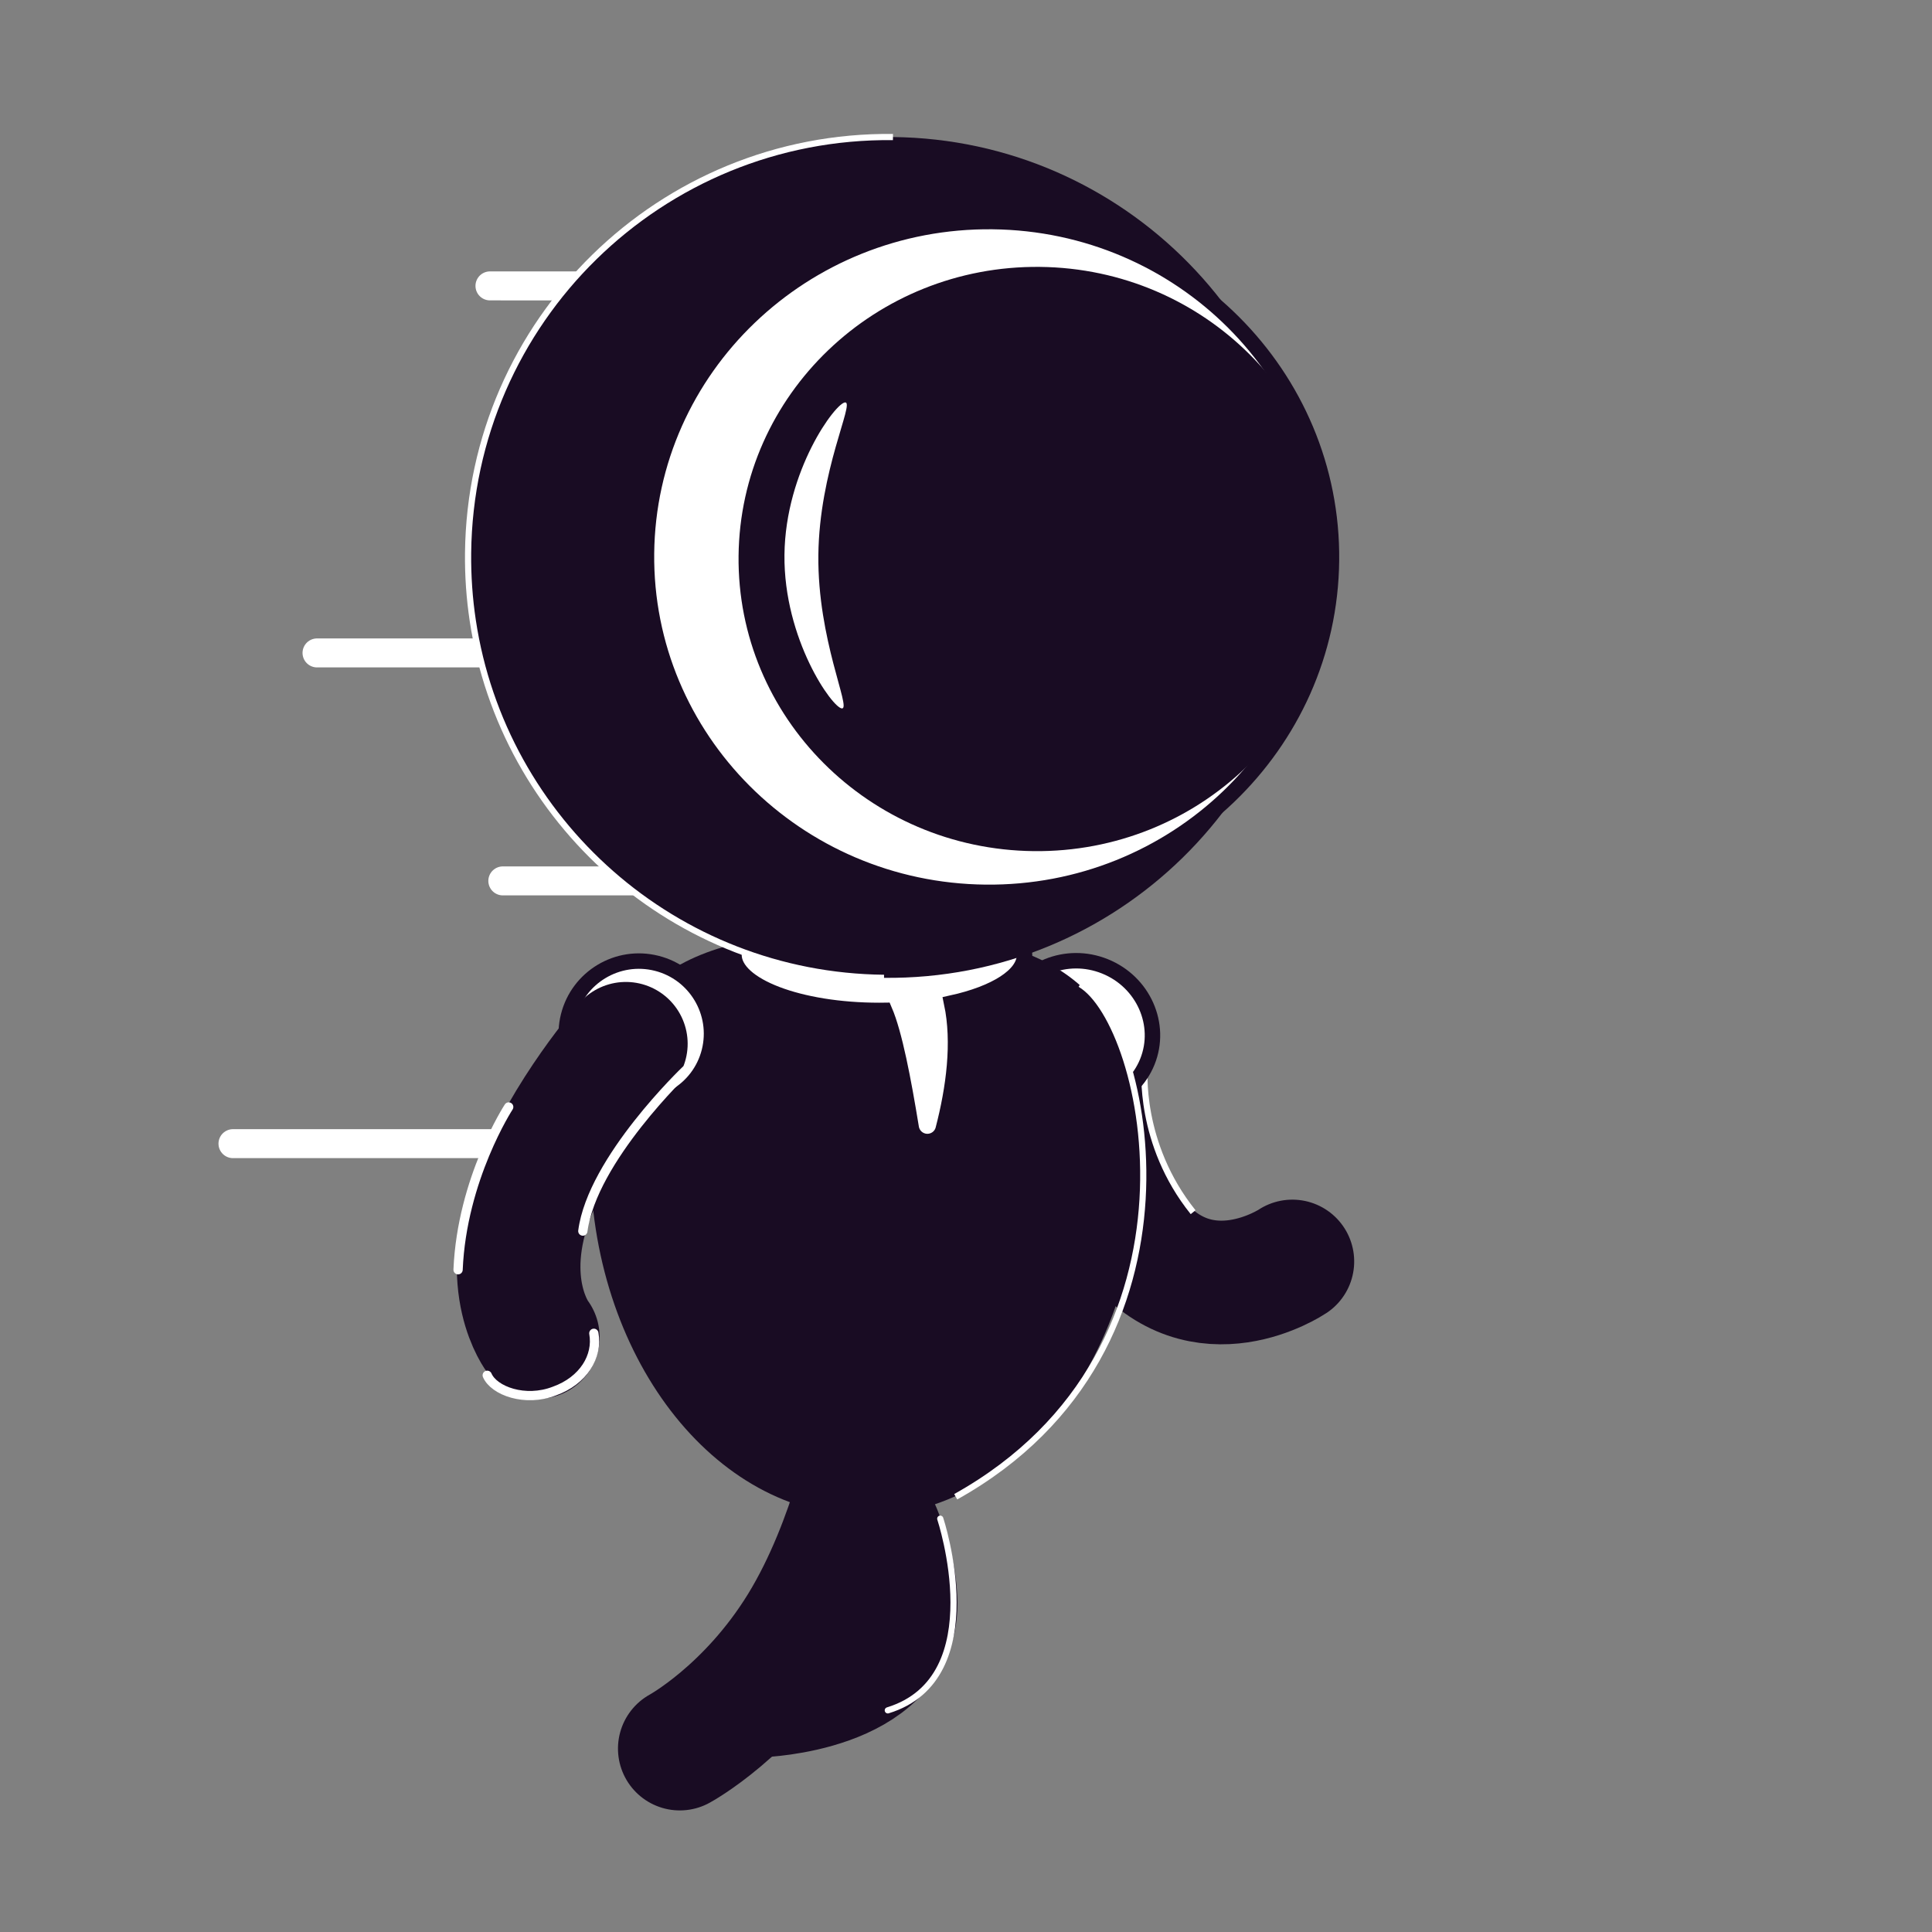 <svg xmlns="http://www.w3.org/2000/svg" xmlns:xlink="http://www.w3.org/1999/xlink" viewBox="0 0 1000 1000" width="1000"
    height="1000" preserveAspectRatio="xMidYMid meet"
    style="width: 100%; height: 100%; transform: translate3d(0px, 0px, 0px); content-visibility: visible;">
    <rect x="0" y="0" width="1000" height="1000" fill="#808080" stroke="none"/>
    <defs>
        <clipPath id="__lottie_element_2">
            <rect width="1000" height="1000" x="0" y="0"></rect>
        </clipPath>
    </defs>
    <g clip-path="url(#__lottie_element_2)">
        <g transform="matrix(1,0,0,1,459.467,537.951)" opacity="1" style="display: block;">
            <g opacity="1" transform="matrix(1,0,0,1,0,0)">
                <path stroke-linecap="round" stroke-linejoin="miter" fill-opacity="0" stroke-miterlimit="4"
                    stroke="rgb(255,255,255)" stroke-opacity="1" stroke-width="15"
                    d=" M20,-389.896 C20,-389.896 -115.003,-389.942 -205.861,-389.973 M24,-314 C24,-314 -106.79,-314 -194.813,-314 M32,-200 C32,-200 -163.681,-200 -295.376,-200 M22,-82 C22,-82 -110.221,-82 -199.206,-82 M4,54 C4,54 -200.947,54 -338.878,54 M14,150 C14,150 -68.875,150 -124.65,150">
                </path>
            </g>
        </g>
        <g transform="matrix(1.353,0.854,-0.854,1.353,485.997,543.418)"
            opacity="1" style="display: block;">
            <g opacity="1" transform="matrix(1,0,0,1,0,0)">
                <path stroke-linecap="round" stroke-linejoin="miter" fill-opacity="0" stroke-miterlimit="10"
                    stroke="rgb(25,12,35)" stroke-opacity="1" stroke-width="40"
                    d=" M47.844,115.605 C47.844,115.605 61.328,149.221 61.722,181.542 C62.116,213.863 49.755,235.893 49.755,235.893">
                </path>
            </g>
            <g opacity="1" transform="matrix(1,0,0,1,0,0)">
                <path stroke-linecap="butt" stroke-linejoin="miter" fill-opacity="0" stroke-miterlimit="4"
                    stroke="rgb(255,255,255)" stroke-opacity="1" stroke-width="2"
                    d=" M77,143 C77,143 86.5,181.5 78,217"></path>
            </g>
        </g>
        <g transform="matrix(1.484,0.598,-0.598,1.484,436.067,511.941)"
            opacity="1" style="display: block;">
            <g opacity="1" transform="matrix(1,0,0,1,0,0)">
                <path stroke-linecap="round" stroke-linejoin="miter" fill-opacity="0" stroke-miterlimit="10"
                    stroke="rgb(25,12,35)" stroke-opacity="1" stroke-width="40"
                    d=" M79.77,-10.939 C79.77,-10.939 91.329,24.42 117.654,39.287 C148.145,56.431 167.929,27.337 167.929,27.337">
                </path>
            </g>
            <g opacity="1" transform="matrix(1,0,0,1,0,0)">
                <path stroke-linecap="butt" stroke-linejoin="miter" fill-opacity="0" stroke-miterlimit="4"
                    stroke="rgb(255,255,255)" stroke-opacity="1" stroke-width="2"
                    d=" M100.165,-12.977 C100.165,-12.977 107.289,10.598 132.19,24.554">
                </path>
            </g>
        </g>
        <g transform="matrix(1.484,0.598,-0.598,1.484,440.732,511.992)"
            opacity="1" style="display: block;">
            <g opacity="1" transform="matrix(1,0,0,1,73.286,-13.991)">
                <path fill="rgb(255,255,255)" fill-opacity="1"
                    d=" M0,-23.5 C13.394,-23.5 24.268,-12.97 24.268,0 C24.268,12.97 13.394,23.5 0,23.5 C-13.394,23.5 -24.268,12.97 -24.268,0 C-24.268,-12.97 -13.394,-23.5 0,-23.5z">
                </path>
                <path stroke-linecap="butt" stroke-linejoin="miter" fill-opacity="0" stroke-miterlimit="10"
                    stroke="rgb(25,12,35)" stroke-opacity="1" stroke-width="5"
                    d=" M0,-23.5 C13.394,-23.5 24.268,-12.97 24.268,0 C24.268,12.97 13.394,23.5 0,23.5 C-13.394,23.5 -24.268,12.97 -24.268,0 C-24.268,-12.97 -13.394,-23.5 0,-23.5z">
                </path>
            </g>
        </g>
        <g transform="matrix(1.6,0,0,1.6,440.609,557.401)" opacity="1"
            style="display: block;">
            <g opacity="1" transform="matrix(1,0,0,1,0,0)">
                <path fill="rgb(25,12,35)" fill-opacity="1"
                    d=" M93.556,25.993 C93.556,-38.076 53.709,-47 4.556,-47 C-44.597,-47 -84.444,-38.076 -84.444,25.993 C-84.444,90.062 -44.597,142 4.556,142 C53.709,142 93.556,90.062 93.556,25.993z">
                </path>
            </g>
            <g opacity="1" transform="matrix(1,0,0,1,0,0)">
                <path fill="rgb(255,255,255)" fill-opacity="1"
                    d=" M29.728,16.979 C33.184,3.682 35.173,-11.085 32.477,-23.897 C46.565,-27.005 56.056,-32.826 56.056,-39.5 C56.056,-49.441 35.013,-57.5 9.056,-57.5 C-16.901,-57.5 -37.944,-49.441 -37.944,-39.5 C-37.944,-29.559 -16.901,-21.5 9.056,-21.5 C9.634,-21.5 10.207,-21.509 10.78,-21.517 C14.028,-13.953 16.842,0.817 19.405,16.475 C19.793,18.845 21.73,20.658 24.121,20.884 C24.121,20.884 24.121,20.884 24.121,20.884 C26.693,21.127 29.078,19.48 29.728,16.979z">
                </path>
                <path stroke-linecap="butt" stroke-linejoin="miter" fill-opacity="0" stroke-miterlimit="10"
                    stroke="rgb(25,12,35)" stroke-opacity="1" stroke-width="5"
                    d=" M29.728,16.979 C33.184,3.682 35.173,-11.085 32.477,-23.897 C46.565,-27.005 56.056,-32.826 56.056,-39.5 C56.056,-49.441 35.013,-57.5 9.056,-57.5 C-16.901,-57.5 -37.944,-49.441 -37.944,-39.5 C-37.944,-29.559 -16.901,-21.5 9.056,-21.5 C9.634,-21.5 10.207,-21.509 10.78,-21.517 C14.028,-13.953 16.842,0.817 19.405,16.475 C19.793,18.845 21.73,20.658 24.121,20.884 C24.121,20.884 24.121,20.884 24.121,20.884 C26.693,21.127 29.078,19.48 29.728,16.979z">
                </path>
            </g>
            <g opacity="1" transform="matrix(1,0,0,1,0.5,0)">
                <path stroke-linecap="butt" stroke-linejoin="miter" fill-opacity="0" stroke-miterlimit="10"
                    stroke="rgb(255,255,255)" stroke-opacity="1" stroke-width="2"
                    d=" M73.556,-30 C95.056,-17.5 119.296,87.818 33.296,135.818">
                </path>
            </g>
        </g>
        <g transform="matrix(1.6,0.017,-0.017,1.6,440.136,557.148)"
            opacity="1" style="display: block;">
            <g opacity="1" transform="matrix(1,0,0,1,10.556,-168)">
                <path fill="rgb(25,12,35)" fill-opacity="1"
                    d=" M0,-136 C75.058,-136 136,-75.058 136,0 C136,75.058 75.058,136 0,136 C-75.058,136 -136,75.058 -136,0 C-136,-75.058 -75.058,-136 0,-136z">
                </path>
            </g>
            <g opacity="1" transform="matrix(1,0,0,1,43.056,-168.501)">
                <path fill="rgb(255,255,255)" fill-opacity="1"
                    d=" M0,-108.5 C61.149,-108.5 110.797,-59.881 110.797,0 C110.797,59.881 61.149,108.5 0,108.5 C-61.149,108.5 -110.797,59.881 -110.797,0 C-110.797,-59.881 -61.149,-108.5 0,-108.5z">
                </path>
                <path stroke-linecap="butt" stroke-linejoin="miter" fill-opacity="0" stroke-miterlimit="10"
                    stroke="rgb(25,12,35)" stroke-opacity="1" stroke-width="5"
                    d=" M0,-108.5 C61.149,-108.5 110.797,-59.881 110.797,0 C110.797,59.881 61.149,108.5 0,108.5 C-61.149,108.5 -110.797,59.881 -110.797,0 C-110.797,-59.881 -61.149,-108.5 0,-108.5z">
                </path>
            </g>
            <g opacity="1" transform="matrix(1,0,0,1,58.556,-168)">
                <path fill="rgb(25,12,35)" fill-opacity="1"
                    d=" M0,-94.5 C53.258,-94.5 96.5,-52.155 96.5,0 C96.5,52.155 53.258,94.5 0,94.5 C-53.258,94.5 -96.5,52.155 -96.5,0 C-96.5,-52.155 -53.258,-94.5 0,-94.5z">
                </path>
            </g>
            <g opacity="1" transform="matrix(1,0,0,1,10.556,-168)">
                <path stroke-linecap="butt" stroke-linejoin="miter" fill-opacity="0" stroke-miterlimit="4"
                    stroke="rgb(255,255,255)" stroke-opacity="1" stroke-width="2"
                    d=" M0,136 C-67.666,136 -123.79,86.583 -134.251,21.87 C-135.402,14.75 -136,7.445 -136,0 C-136,-75.111 -75.111,-136 0,-136">
                </path>
            </g>
            <g opacity="1" transform="matrix(1,0,0,1,0,0)">
                <path fill="rgb(255,255,255)" fill-opacity="1"
                    d=" M-12.137,-168.5 C-12.137,-195.838 -0.935,-218 -3.963,-218 C-6.991,-218 -23.103,-195.838 -23.103,-168.5 C-23.103,-141.162 -6.991,-119 -3.963,-119 C-0.935,-119 -12.137,-141.162 -12.137,-168.5z">
                </path>
            </g>
        </g>
        <g transform="matrix(1.593,-0.151,0.151,1.593,320.206,557.096)"
            opacity="1" style="display: block;">
            <g opacity="1" transform="matrix(1,0,0,1,0,0)">
                <path stroke-linecap="round" stroke-linejoin="miter" fill-opacity="0" stroke-miterlimit="10"
                    stroke="rgb(25,12,35)" stroke-opacity="1" stroke-width="40"
                    d=" M47.844,115.605 C47.844,115.605 75.51,146.05 73.125,178.164 C70.569,206.306 26.939,203.71 26.939,203.71">
                </path>
            </g>
            <g opacity="1" transform="matrix(1,0,0,1,0,0)">
                <path stroke-linecap="round" stroke-linejoin="miter" fill-opacity="0" stroke-miterlimit="4"
                    stroke="rgb(255,255,255)" stroke-opacity="1" stroke-width="2"
                    d=" M90.066,152.275 C90.066,152.275 102.245,205.222 67.326,212.394">
                </path>
            </g>
        </g>
        <g transform="matrix(1.551,0.391,-0.391,1.551,431.792,583.617)"
            opacity="1" style="display: block;">
            <g opacity="1" transform="matrix(1,0,0,1,-68.714,-13.991)">
                <path fill="rgb(255,255,255)" fill-opacity="1"
                    d=" M0,-23.5 C12.97,-23.5 23.5,-12.97 23.5,0 C23.5,12.97 12.97,23.5 0,23.5 C-12.97,23.5 -23.5,12.97 -23.5,0 C-23.5,-12.97 -12.97,-23.5 0,-23.5z">
                </path>
                <path stroke-linecap="butt" stroke-linejoin="miter" fill-opacity="0" stroke-miterlimit="10"
                    stroke="rgb(25,12,35)" stroke-opacity="1" stroke-width="5"
                    d=" M0,-23.5 C12.97,-23.5 23.5,-12.97 23.5,0 C23.5,12.97 12.97,23.5 0,23.5 C-12.97,23.5 -23.5,12.97 -23.5,0 C-23.5,-12.97 -12.97,-23.5 0,-23.5z">
                </path>
            </g>
        </g>
        <g transform="matrix(1.551,0.391,-0.391,1.551,427.714,582.537)"
            opacity="1" style="display: block;">
            <g opacity="1" transform="matrix(1,0,0,1,0,0)">
                <path stroke-linecap="round" stroke-linejoin="miter" fill-opacity="0" stroke-miterlimit="10"
                    stroke="rgb(25,12,35)" stroke-opacity="1" stroke-width="40"
                    d=" M-69.373,-9.779 C-69.373,-9.779 -82.895,16.219 -86.511,44.56 C-90.446,76.228 -73.809,89.194 -73.809,89.194">
                </path>
            </g>
            <g opacity="1" transform="matrix(1,0,0,1,0,0)">
                <path stroke-linecap="round" stroke-linejoin="miter" fill-opacity="0" stroke-miterlimit="10"
                    stroke="rgb(255,255,255)" stroke-opacity="1" stroke-width="3"
                    d=" M-56.515,83.608 C-53.383,90.504 -56.038,99.275 -64.291,104.829 C-72.605,110.738 -83.341,109.547 -86.642,105.217 M-101.132,19.325 C-101.132,19.325 -110.136,45.577 -104.14,74.406 M-48.474,-6.186 C-48.474,-6.186 -70.792,29.196 -68.053,52.402">
                </path>
            </g>
        </g>
        <g transform="matrix(1,0,0,1,459.466,500)" opacity="1" style="display: block;"></g>
    </g>
</svg>